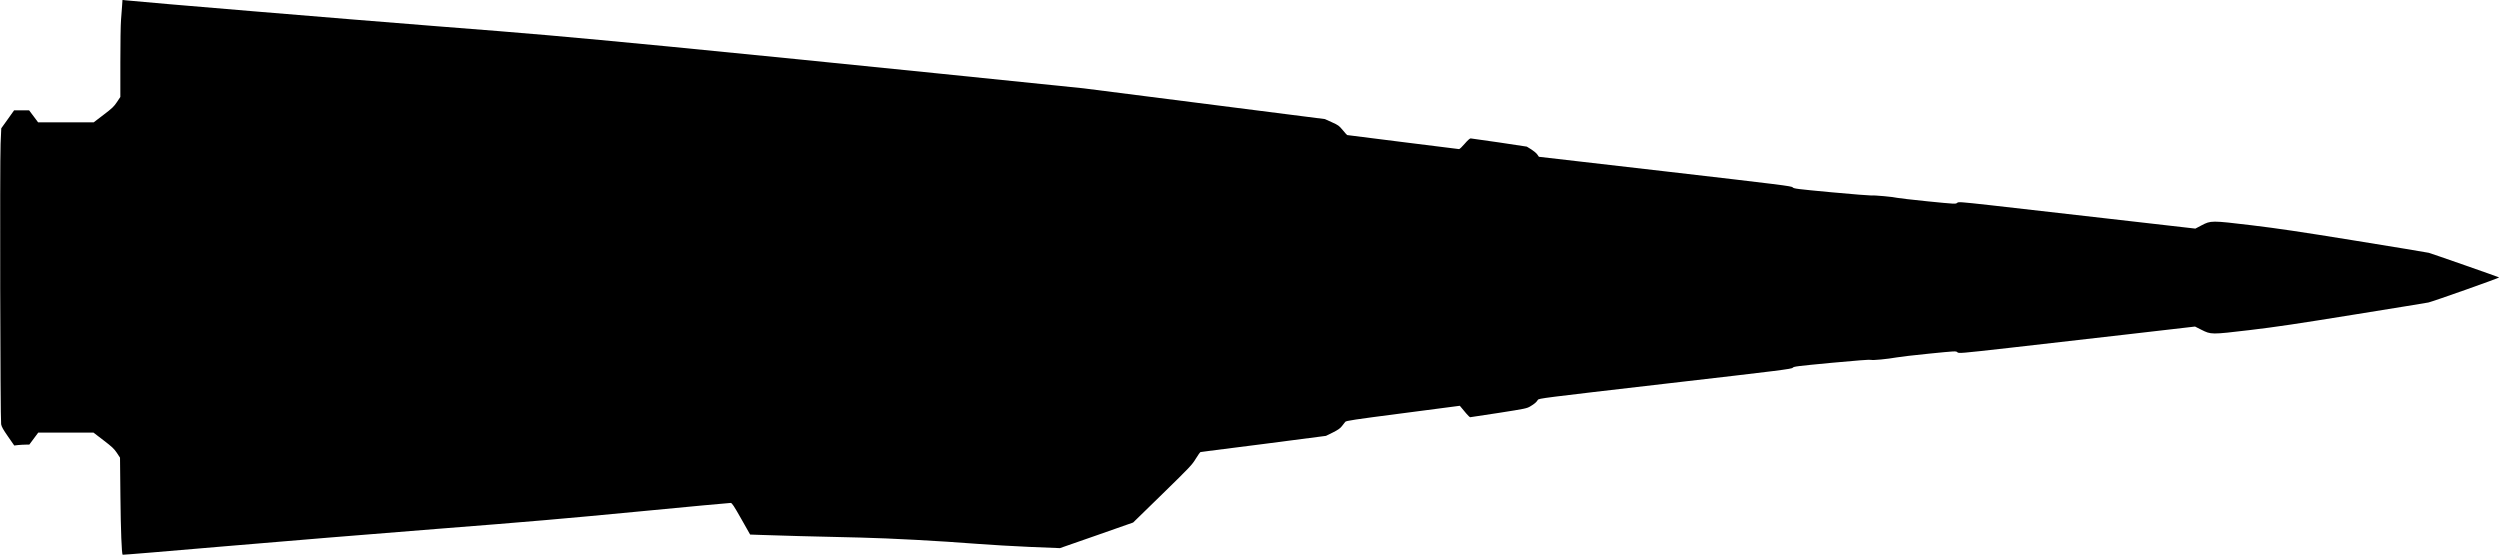 <?xml version="1.0" standalone="no"?>
<!DOCTYPE svg PUBLIC "-//W3C//DTD SVG 20010904//EN"
 "http://www.w3.org/TR/2001/REC-SVG-20010904/DTD/svg10.dtd">
<svg version="1.0" xmlns="http://www.w3.org/2000/svg"
   viewBox="0 0 3739 830"
 preserveAspectRatio="xMidYMid meet">
<g transform="translate(0,830) scale(0.1,-0.1)"
fill="#000000" stroke="none">
<path d="M1826 8213 c-4 -48 -11 -143 -16 -211 -6 -67 -10 -354 -10 -637 l0
-515 -52 -78 c-45 -67 -70 -91 -199 -189 l-148 -113 -415 0 -416 0 -67 90 -68
90 -112 0 -112 0 -96 -135 -96 -134 -10 -230 c-13 -294 -5 -4125 8 -4196 7
-39 31 -80 103 -184 l93 -134 60 7 c33 3 84 6 112 6 l53 0 67 90 67 90 413 0
413 0 150 -115 c128 -98 157 -125 199 -187 l48 -73 6 -585 c5 -504 19 -853 33
-867 2 -3 687 54 1522 126 836 72 2268 189 3184 261 1359 106 1913 154 3015
260 743 72 1361 129 1374 128 20 -3 46 -42 157 -238 l133 -235 173 -6 c193 -8
803 -24 1478 -39 450 -11 1166 -49 1760 -95 179 -14 527 -34 774 -45 l448 -18
548 191 547 192 439 428 c416 406 442 434 499 528 33 54 65 99 72 99 6 0 430
54 943 120 l931 121 102 50 c79 40 110 61 137 96 19 25 42 53 50 64 13 16 122
33 864 129 l849 111 26 -31 c14 -17 46 -55 71 -85 25 -30 51 -54 58 -55 7 0
200 29 430 65 397 62 419 67 470 98 61 36 90 61 112 96 15 23 44 26 1905 242
1743 201 1891 220 1907 239 15 19 61 24 585 74 363 34 574 50 586 44 20 -10
247 12 387 37 47 9 265 34 484 56 394 39 399 40 420 21 21 -19 29 -19 766 64
410 47 1205 137 1767 202 l1022 118 95 -48 c146 -73 144 -73 721 -5 396 47
698 92 1570 233 594 95 1091 177 1105 180 82 20 1068 369 1057 375 -21 11
-1010 357 -1052 368 -22 6 -515 87 -1095 181 -827 134 -1163 184 -1555 231
-602 72 -608 72 -748 -1 l-93 -49 -1294 148 c-712 82 -1510 173 -1772 202
-463 51 -478 52 -498 34 -19 -17 -32 -17 -442 24 -233 24 -436 47 -453 52 -44
13 -354 42 -385 35 -15 -2 -282 19 -595 48 -526 49 -569 55 -584 74 -15 19
-154 36 -1906 239 l-1889 218 -23 33 c-12 19 -53 53 -90 77 l-68 42 -410 62
c-226 33 -420 61 -430 61 -13 0 -46 -30 -89 -80 -37 -44 -75 -80 -84 -80 -8 0
-387 47 -842 105 -454 58 -828 105 -832 105 -3 0 -32 33 -65 73 -56 67 -66 75
-164 119 l-104 47 -1805 230 -1805 230 -2200 225 c-1210 124 -3014 304 -4010
401 -1604 154 -2000 189 -3480 304 -1350 106 -4411 361 -4632 386 l-51 6 -6
-88z"/>
</g>
</svg>
